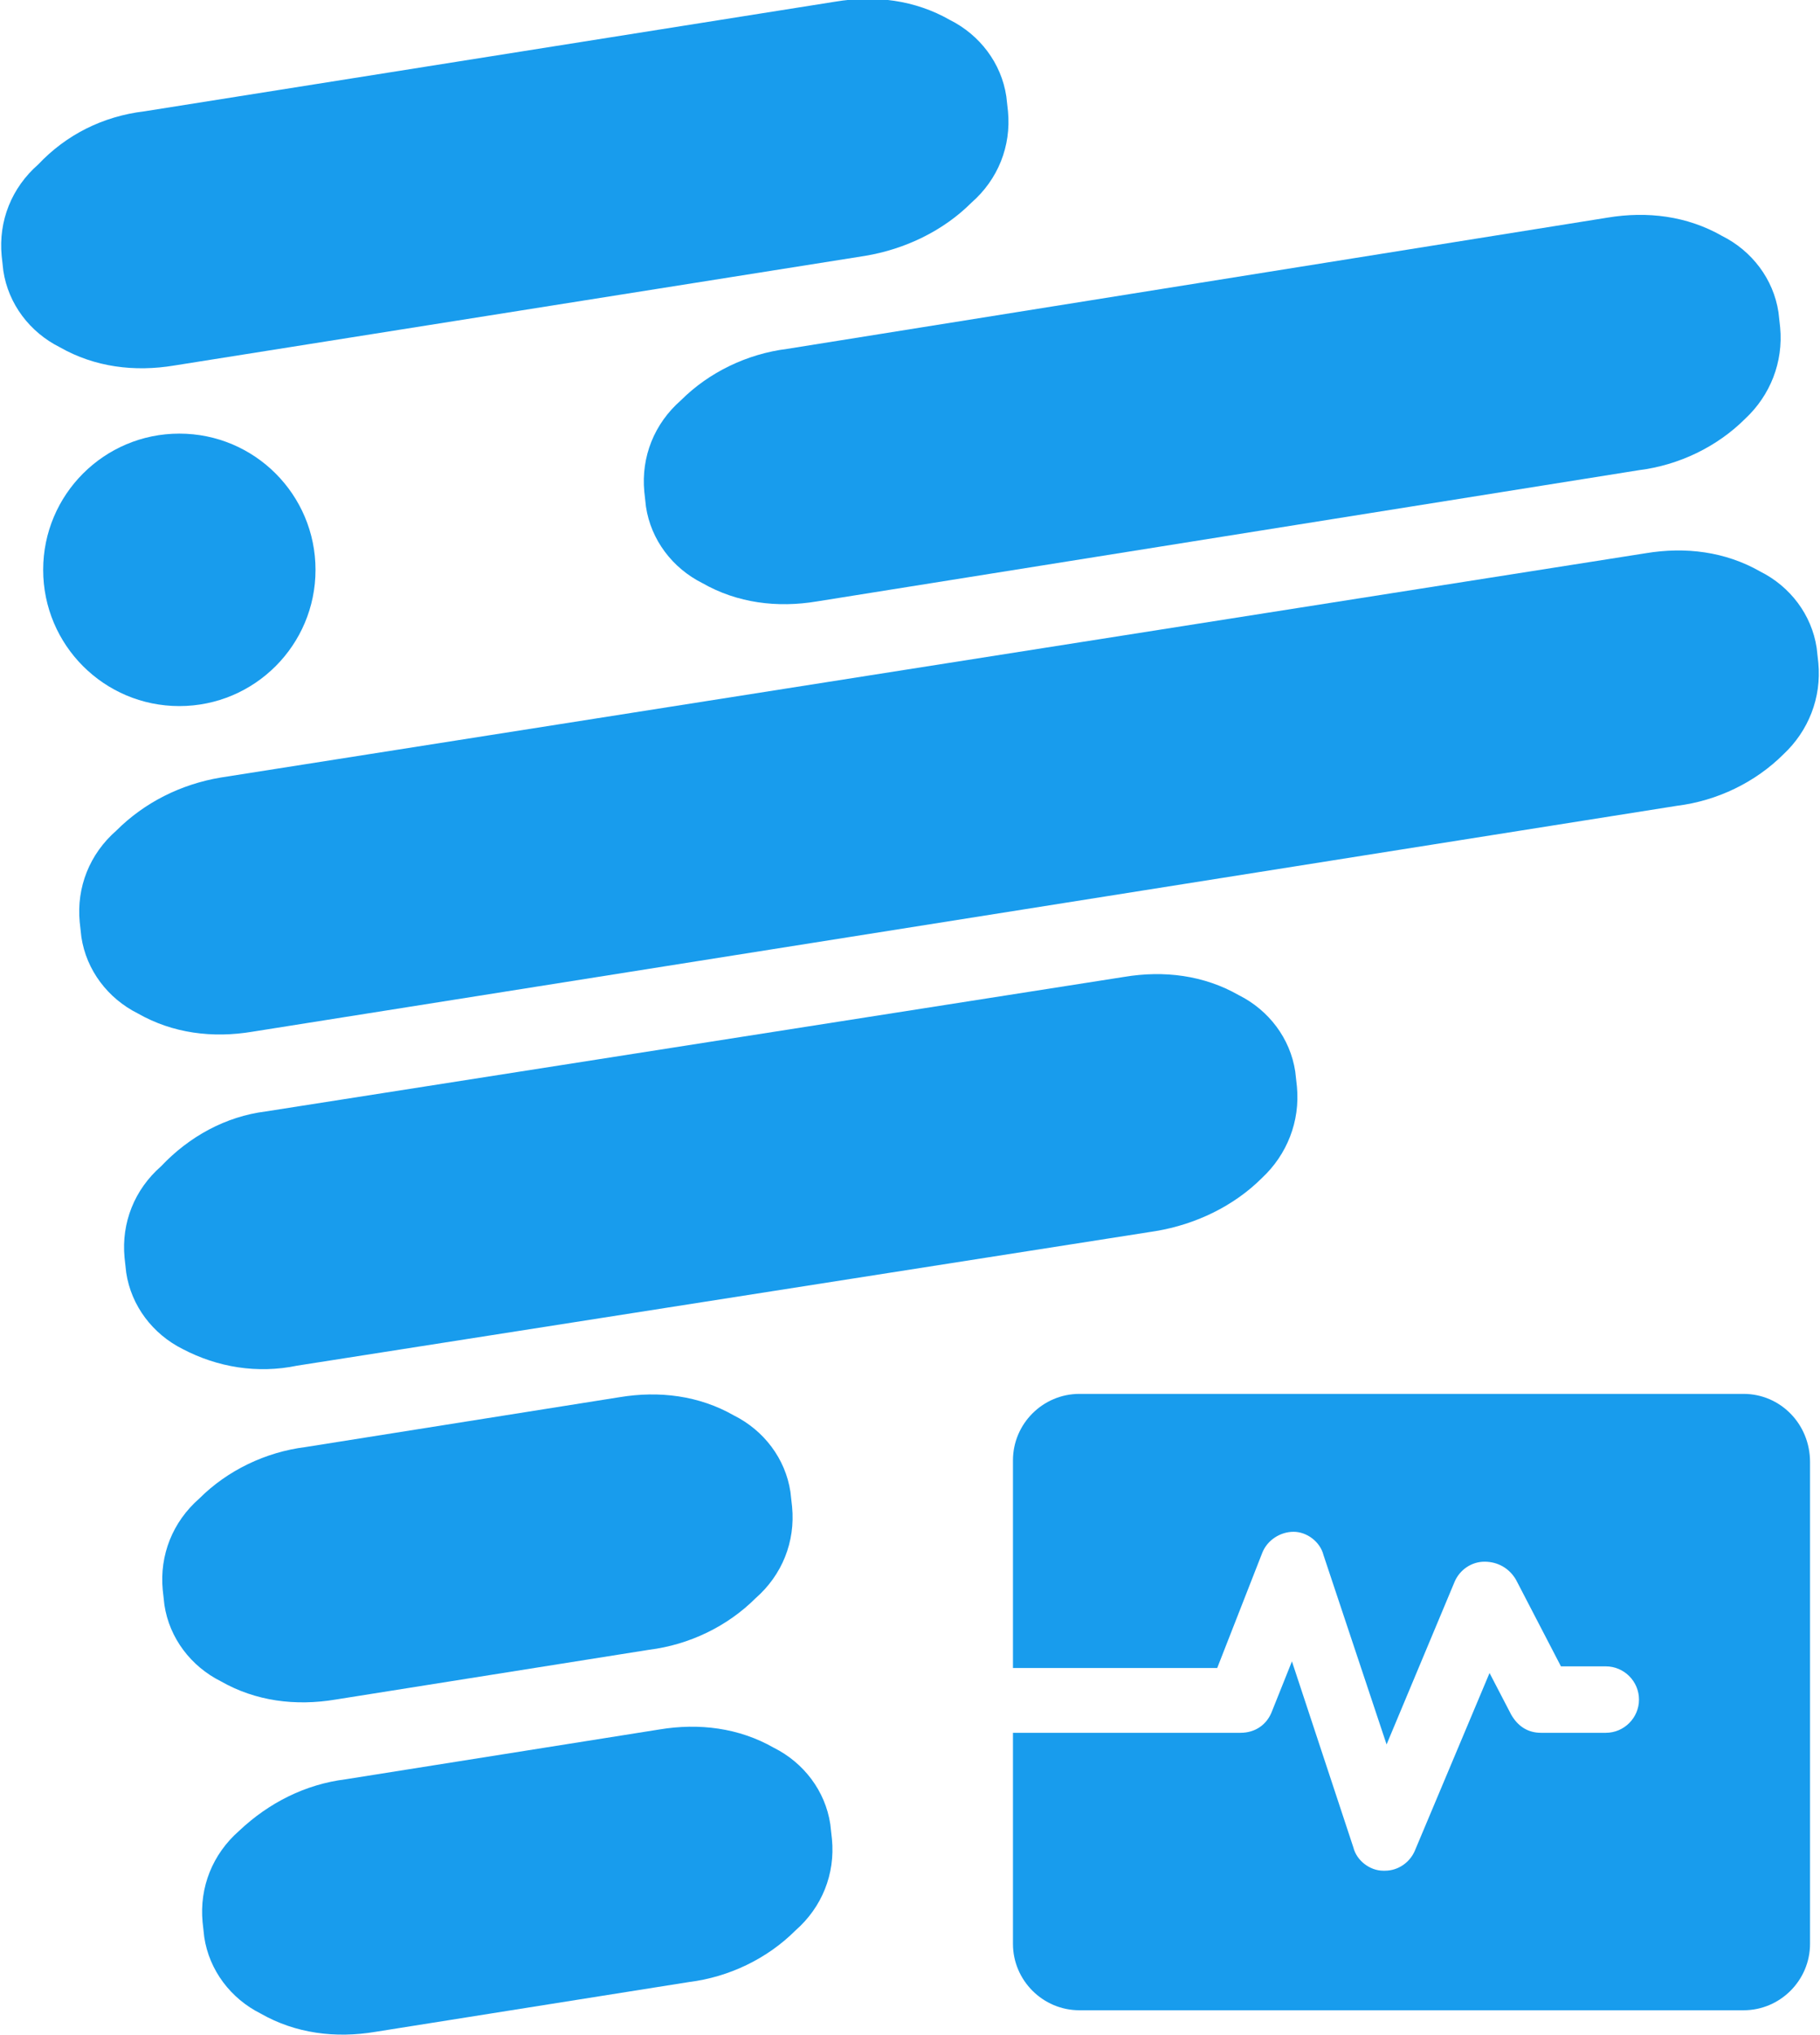 <?xml version="1.0" encoding="utf-8"?>
<!-- Generator: Adobe Illustrator 21.0.0, SVG Export Plug-In . SVG Version: 6.00 Build 0)  -->
<svg version="1.1" id="Layer_1" xmlns="http://www.w3.org/2000/svg" xmlns:xlink="http://www.w3.org/1999/xlink" x="0px" y="0px"
	 viewBox="0 0 109.6 122.5" style="enable-background:new 0 0 109.6 122.5;" xml:space="preserve">
<style type="text/css">
	.st0{fill:#189CED;}
</style>
<title>logo</title>
<circle class="st0" cx="10.8" cy="34.3" r="8.2"/>
<path class="st0" d="M20.8,107.1l18.9-3c2.4-0.4,4.8-0.1,6.9,1.1c1.8,0.9,3.1,2.6,3.4,4.6l0.1,0.9c0.2,2.1-0.6,4.1-2.2,5.5
	c-1.7,1.7-4,2.8-6.4,3.1l-18.9,3c-2.4,0.4-4.8,0.1-6.9-1.1c-1.8-0.9-3.1-2.6-3.4-4.6l-0.1-0.9c-0.2-2.1,0.6-4.1,2.2-5.5
	C16.2,108.5,18.4,107.4,20.8,107.1z"/>
<path class="st0" d="M18.4,87.1l18.9-3c2.4-0.4,4.8-0.1,6.9,1.1c1.8,0.9,3.1,2.6,3.4,4.6l0.1,0.9c0.2,2.1-0.6,4.1-2.2,5.5
	c-1.7,1.7-4,2.8-6.4,3.1l-18.9,3c-2.4,0.4-4.8,0.1-6.9-1.1c-1.8-0.9-3.1-2.6-3.4-4.6l-0.1-0.9c-0.2-2.1,0.6-4.1,2.2-5.5
	C13.7,88.5,16,87.4,18.4,87.1z"/>
<path class="st0" d="M16,66.9l51.7-8.1c2.4-0.4,4.8-0.1,6.9,1.1c1.8,0.9,3.1,2.6,3.4,4.6l0.1,0.9c0.2,2.1-0.6,4.1-2.1,5.5
	c-1.7,1.7-4,2.8-6.4,3.2l-51.7,8.1c-2.4,0.5-4.8,0.1-6.9-1c-1.8-0.9-3.1-2.6-3.4-4.6l-0.1-0.9c-0.2-2.1,0.6-4.1,2.2-5.5
	C11.4,68.4,13.6,67.2,16,66.9z"/>
<path class="st0" d="M13.3,46.8l85.8-13.5c2.4-0.4,4.8-0.1,6.9,1.1c1.8,0.9,3.1,2.6,3.4,4.6l0.1,0.9c0.2,2.1-0.6,4.1-2.1,5.5
	c-1.7,1.7-4,2.8-6.4,3.1L15.2,62.1c-2.4,0.4-4.8,0.1-6.9-1.1c-1.8-0.9-3.1-2.6-3.4-4.6l-0.1-0.9c-0.2-2.1,0.6-4.1,2.2-5.5
	C8.7,48.3,10.9,47.2,13.3,46.8z"/>
<path class="st0" d="M47.4,21l49.4-7.9c2.4-0.4,4.8-0.1,6.9,1.1c1.8,0.9,3.1,2.6,3.4,4.6l0.1,0.9c0.2,2.1-0.6,4.1-2.1,5.5
	c-1.7,1.7-4,2.8-6.4,3.1l-49.5,7.9c-2.4,0.4-4.8,0.1-6.9-1.1c-1.8-0.9-3.1-2.6-3.4-4.6l-0.1-0.9c-0.2-2.1,0.6-4.1,2.2-5.5
	C42.7,22.4,45,21.3,47.4,21z"/>
<path class="st0" d="M8.7,6.7l41.6-6.6c2.4-0.4,4.8-0.1,6.9,1.1c1.8,0.9,3.1,2.6,3.4,4.6l0.1,0.9c0.2,2.1-0.6,4.1-2.2,5.5
	c-1.7,1.7-4,2.8-6.4,3.2l-41.6,6.6c-2.4,0.4-4.8,0.1-6.9-1.1c-1.8-0.9-3.1-2.6-3.4-4.6l-0.1-0.9c-0.2-2.1,0.6-4.1,2.2-5.5
	C4,8.1,6.2,7,8.7,6.7z"/>
<g>
	<g>
		<path class="st0" d="M105,83.9H65c-2.2,0-4,1.8-4,4v12.5h12.3l2.7-6.9c0.3-0.8,1.1-1.3,1.9-1.3c0.8,0,1.6,0.6,1.8,1.4l3.8,11.4
			l4.1-9.8c0.3-0.7,1-1.2,1.8-1.2c0.8,0,1.5,0.4,1.9,1.1l2.7,5.2h2.7c1.1,0,2,0.9,2,2c0,1.1-0.9,2-2,2h-3.9c-0.8,0-1.4-0.4-1.8-1.1
			l-1.3-2.5l-4.5,10.7c-0.3,0.7-1,1.2-1.8,1.2c0,0-0.1,0-0.1,0c-0.8,0-1.6-0.6-1.8-1.4l-3.7-11.2l-1.2,3c-0.3,0.8-1,1.3-1.9,1.3H61
			V117c0,2.2,1.8,4,4,4h40c2.2,0,4-1.8,4-4v-29C109,85.7,107.2,83.9,105,83.9z"/>
	</g>
</g>
</svg>
